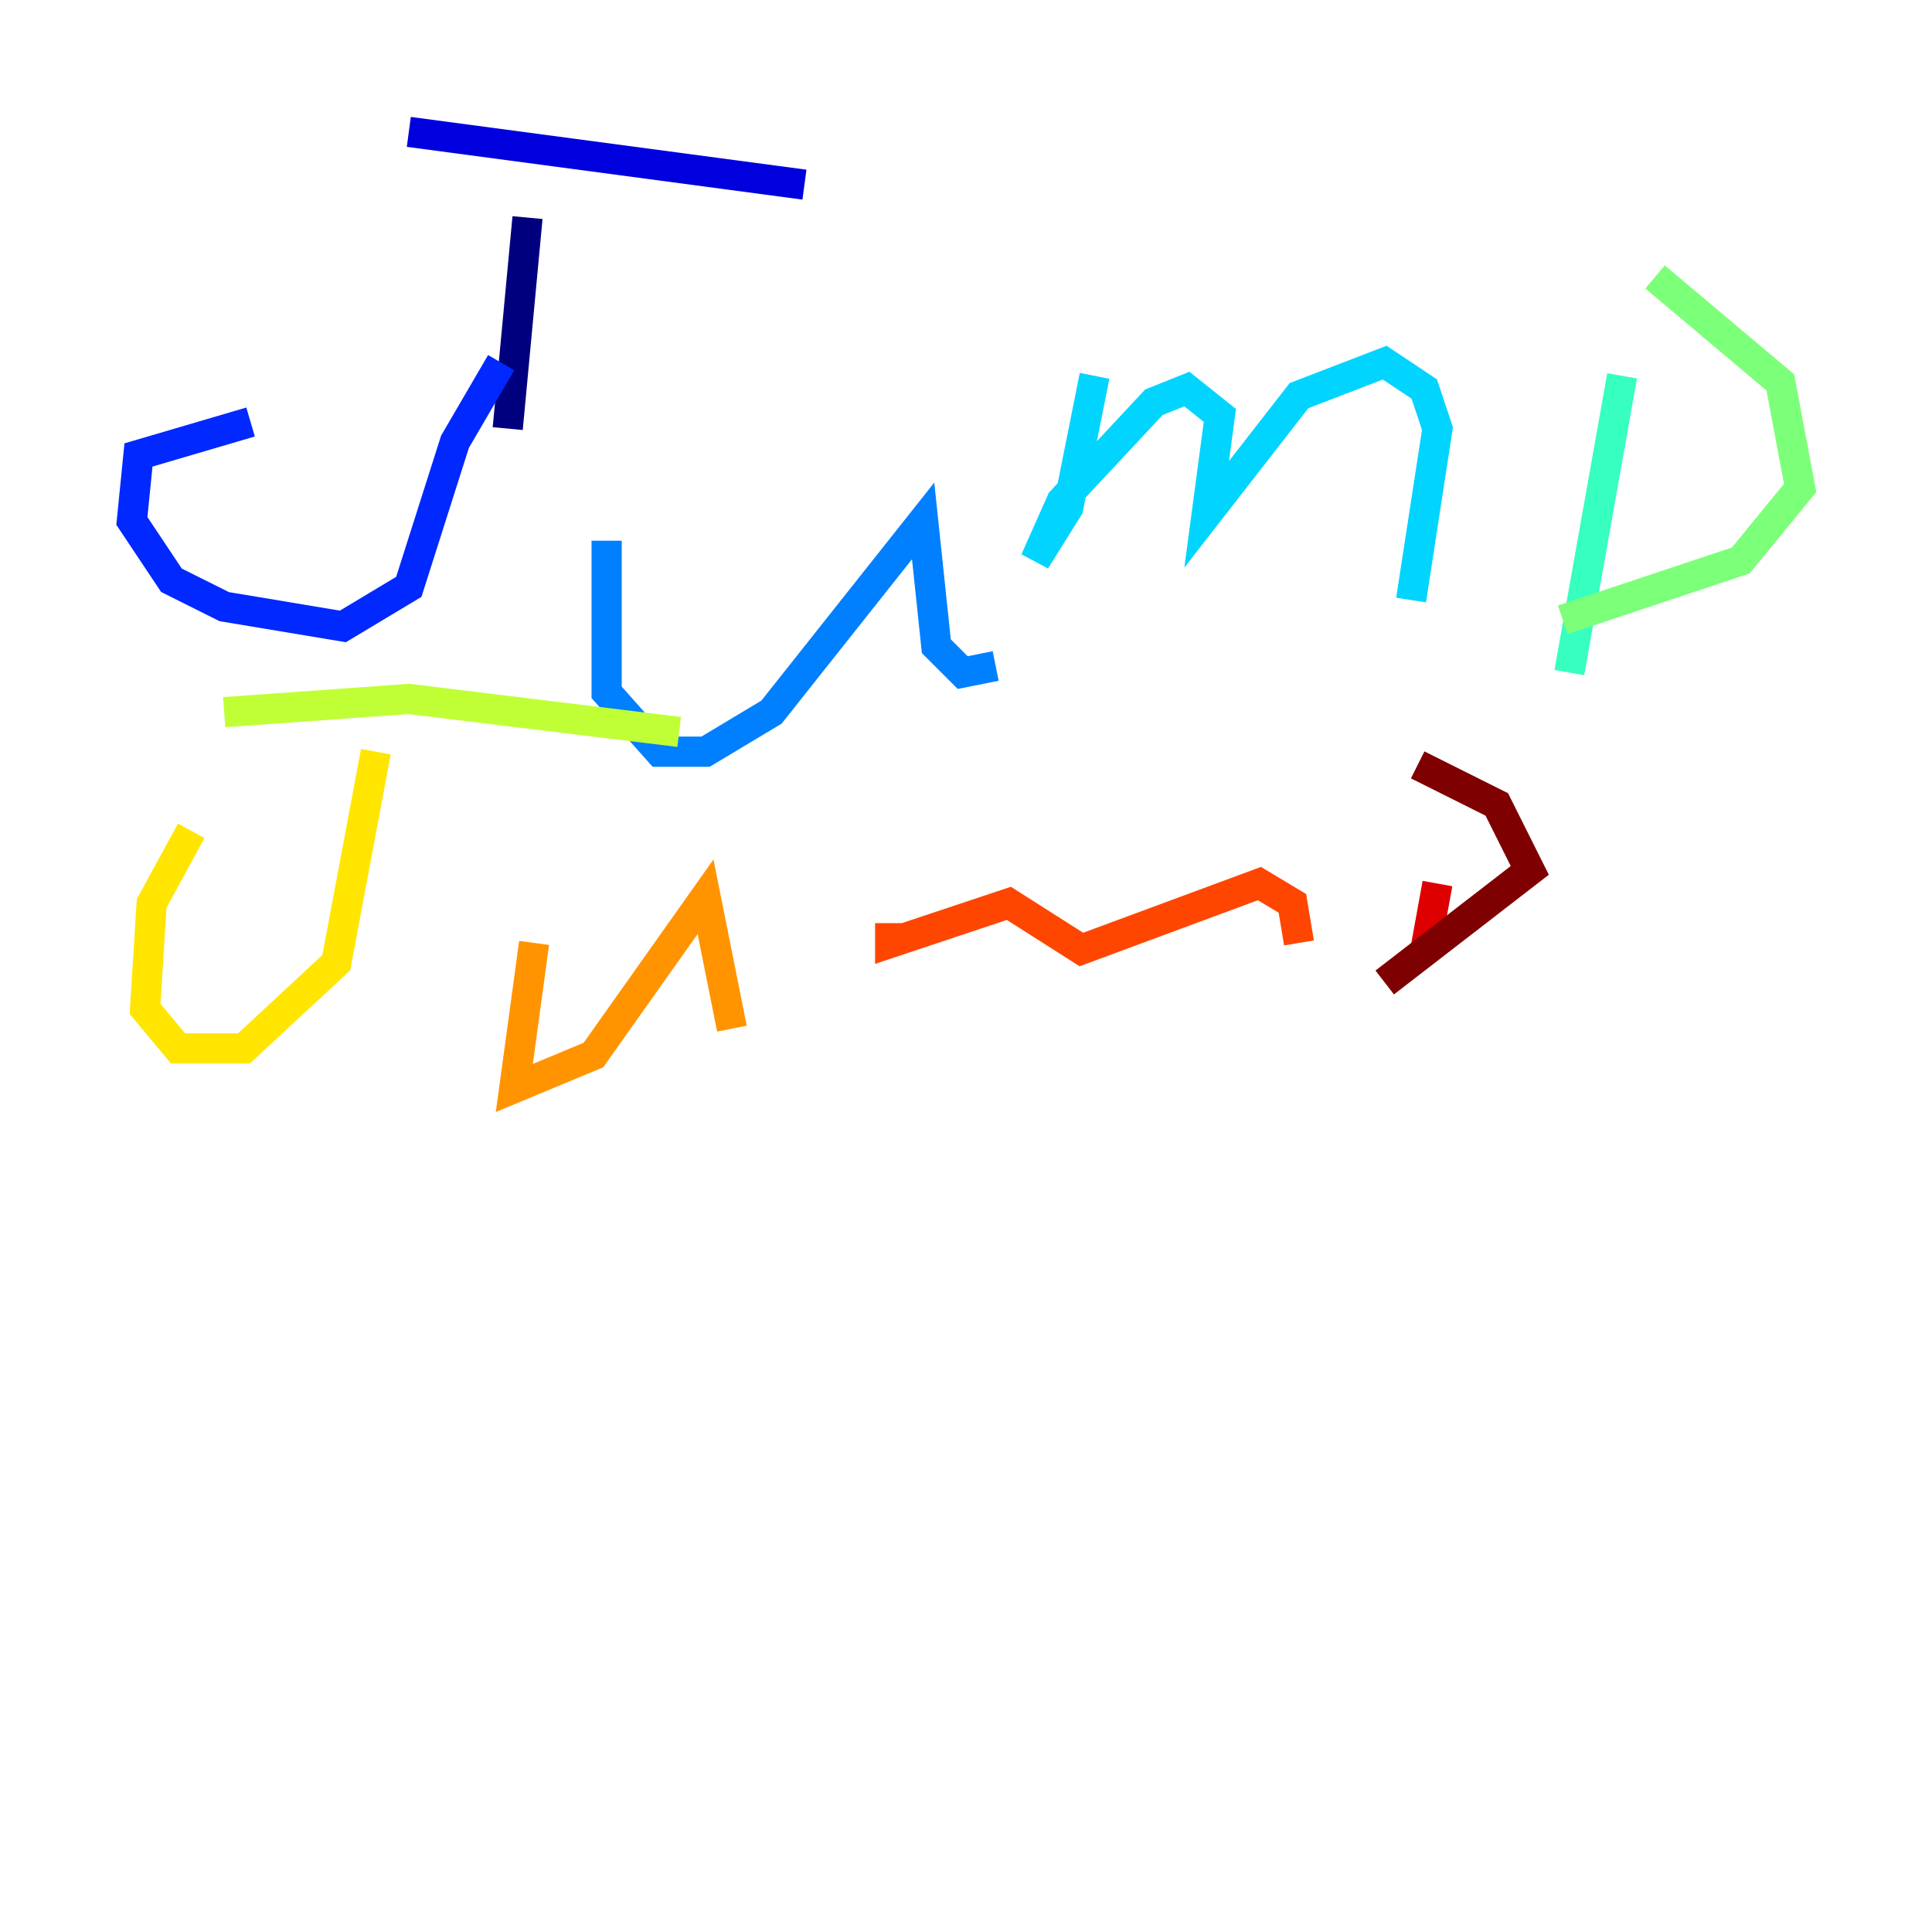 <?xml version="1.0" encoding="utf-8" ?>
<svg baseProfile="tiny" height="128" version="1.2" viewBox="0,0,128,128" width="128" xmlns="http://www.w3.org/2000/svg" xmlns:ev="http://www.w3.org/2001/xml-events" xmlns:xlink="http://www.w3.org/1999/xlink"><defs /><polyline fill="none" points="34.949,14.416 33.638,28.396" stroke="#00007f" stroke-width="2" /><polyline fill="none" points="27.085,8.737 53.297,12.232" stroke="#0000de" stroke-width="2" /><polyline fill="none" points="33.201,24.027 30.143,29.27 27.085,38.88 22.717,41.502 14.853,40.191 11.358,38.444 8.737,34.512 9.174,30.143 16.601,27.959" stroke="#0028ff" stroke-width="2" /><polyline fill="none" points="40.191,35.822 40.191,45.87 43.686,49.802 46.744,49.802 51.113,47.181 61.16,34.512 62.034,42.812 63.782,44.56 65.966,44.123" stroke="#0080ff" stroke-width="2" /><polyline fill="none" points="72.519,24.901 70.771,33.638 68.587,37.133 70.335,33.201 76.451,26.648 78.635,25.775 80.819,27.522 79.945,34.075 86.061,26.212 91.741,24.027 94.362,25.775 95.236,28.396 93.488,39.754" stroke="#00d4ff" stroke-width="2" /><polyline fill="none" points="107.468,24.901 103.973,44.56" stroke="#36ffc0" stroke-width="2" /><polyline fill="none" points="109.652,18.348 117.952,25.338 119.263,32.328 115.331,37.133 103.536,41.065" stroke="#7cff79" stroke-width="2" /><polyline fill="none" points="14.853,47.181 27.085,46.307 44.997,48.492" stroke="#c0ff36" stroke-width="2" /><polyline fill="none" points="24.901,49.802 22.28,63.782 16.164,69.461 11.795,69.461 9.611,66.84 10.048,59.85 12.669,55.044" stroke="#ffe500" stroke-width="2" /><polyline fill="none" points="35.386,62.471 34.075,72.082 39.317,69.898 46.744,59.413 48.492,68.15" stroke="#ff9400" stroke-width="2" /><polyline fill="none" points="58.976,61.16 58.976,62.471 66.84,59.85 71.645,62.908 83.44,58.539 85.625,59.85 86.061,62.471" stroke="#ff4600" stroke-width="2" /><polyline fill="none" points="95.236,58.539 94.362,63.345" stroke="#de0000" stroke-width="2" /><polyline fill="none" points="93.925,50.676 99.167,53.297 101.352,57.666 91.741,65.092" stroke="#7f0000" stroke-width="2" /></svg>